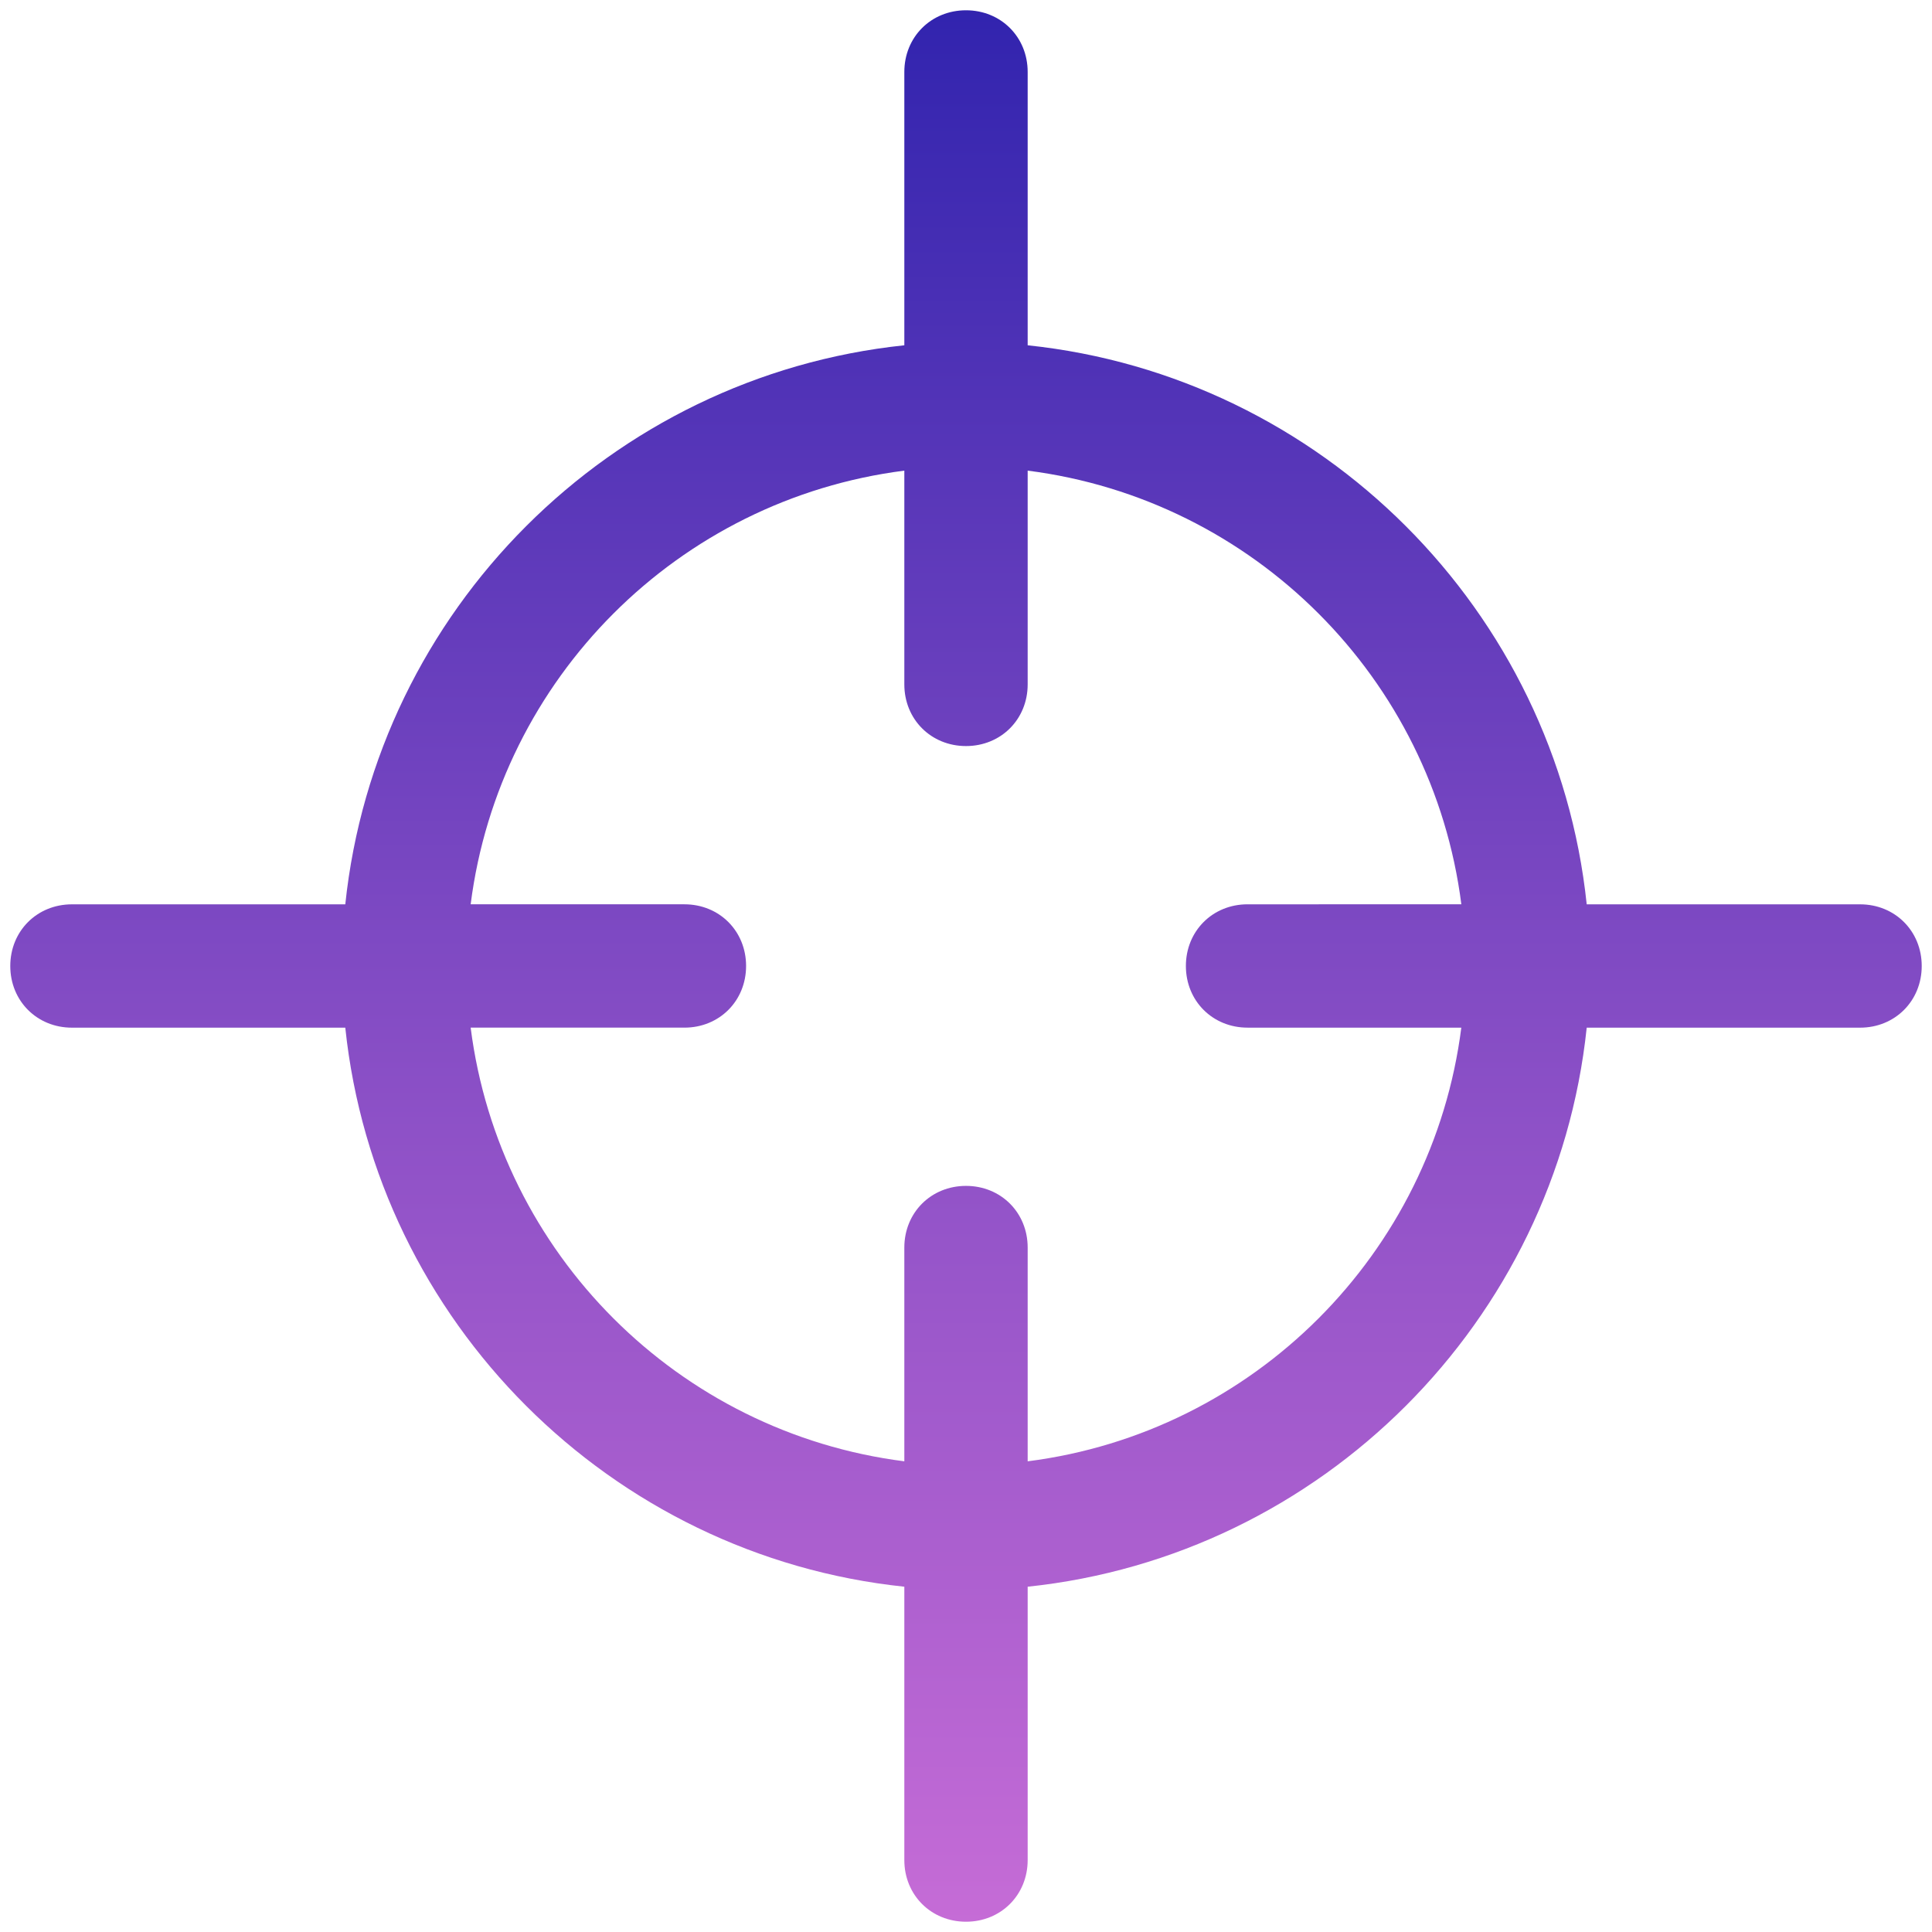 <svg xmlns="http://www.w3.org/2000/svg" width="75" height="75" viewBox="0 0 75 75">
    <defs>
        <linearGradient id="a" x1="102%" x2="102%" y1="0%" y2="101%">
            <stop offset="0%" stop-color="#3023AE"/>
            <stop offset="57.85%" stop-color="#8E51C7"/>
            <stop offset="100%" stop-color="#C86DD7"/>
        </linearGradient>
    </defs>
    <path fill="url(#a)" fill-rule="nonzero" d="M72.207 35.106H61.596c-1.197-11.41-10.293-20.505-21.702-21.702V2.793c0-1.357-1.038-2.394-2.394-2.394s-2.394 1.037-2.394 2.394v10.611c-11.41 1.197-20.505 10.293-21.702 21.702H2.793c-1.357 0-2.394 1.038-2.394 2.394s1.037 2.394 2.394 2.394h10.611c1.197 11.41 10.293 20.505 21.702 21.702v10.611c0 1.357 1.038 2.394 2.394 2.394s2.394-1.037 2.394-2.394V61.596c11.41-1.197 20.505-10.293 21.702-21.702h10.611c1.357 0 2.394-1.038 2.394-2.394s-1.037-2.394-2.394-2.394zM39.894 56.73V48.43c0-1.357-1.038-2.394-2.394-2.394s-2.394 1.037-2.394 2.394v8.298c-8.776-1.117-15.718-8.059-16.835-16.835h8.298c1.357 0 2.394-1.038 2.394-2.394s-1.037-2.394-2.394-2.394h-8.298c1.117-8.776 8.059-15.718 16.835-16.835v8.298c0 1.357 1.038 2.394 2.394 2.394s2.394-1.037 2.394-2.394v-8.298c8.776 1.117 15.718 8.059 16.835 16.835H48.43c-1.357 0-2.394 1.038-2.394 2.394s1.037 2.394 2.394 2.394h8.298c-1.117 8.776-8.059 15.718-16.835 16.835z"/>
</svg>
